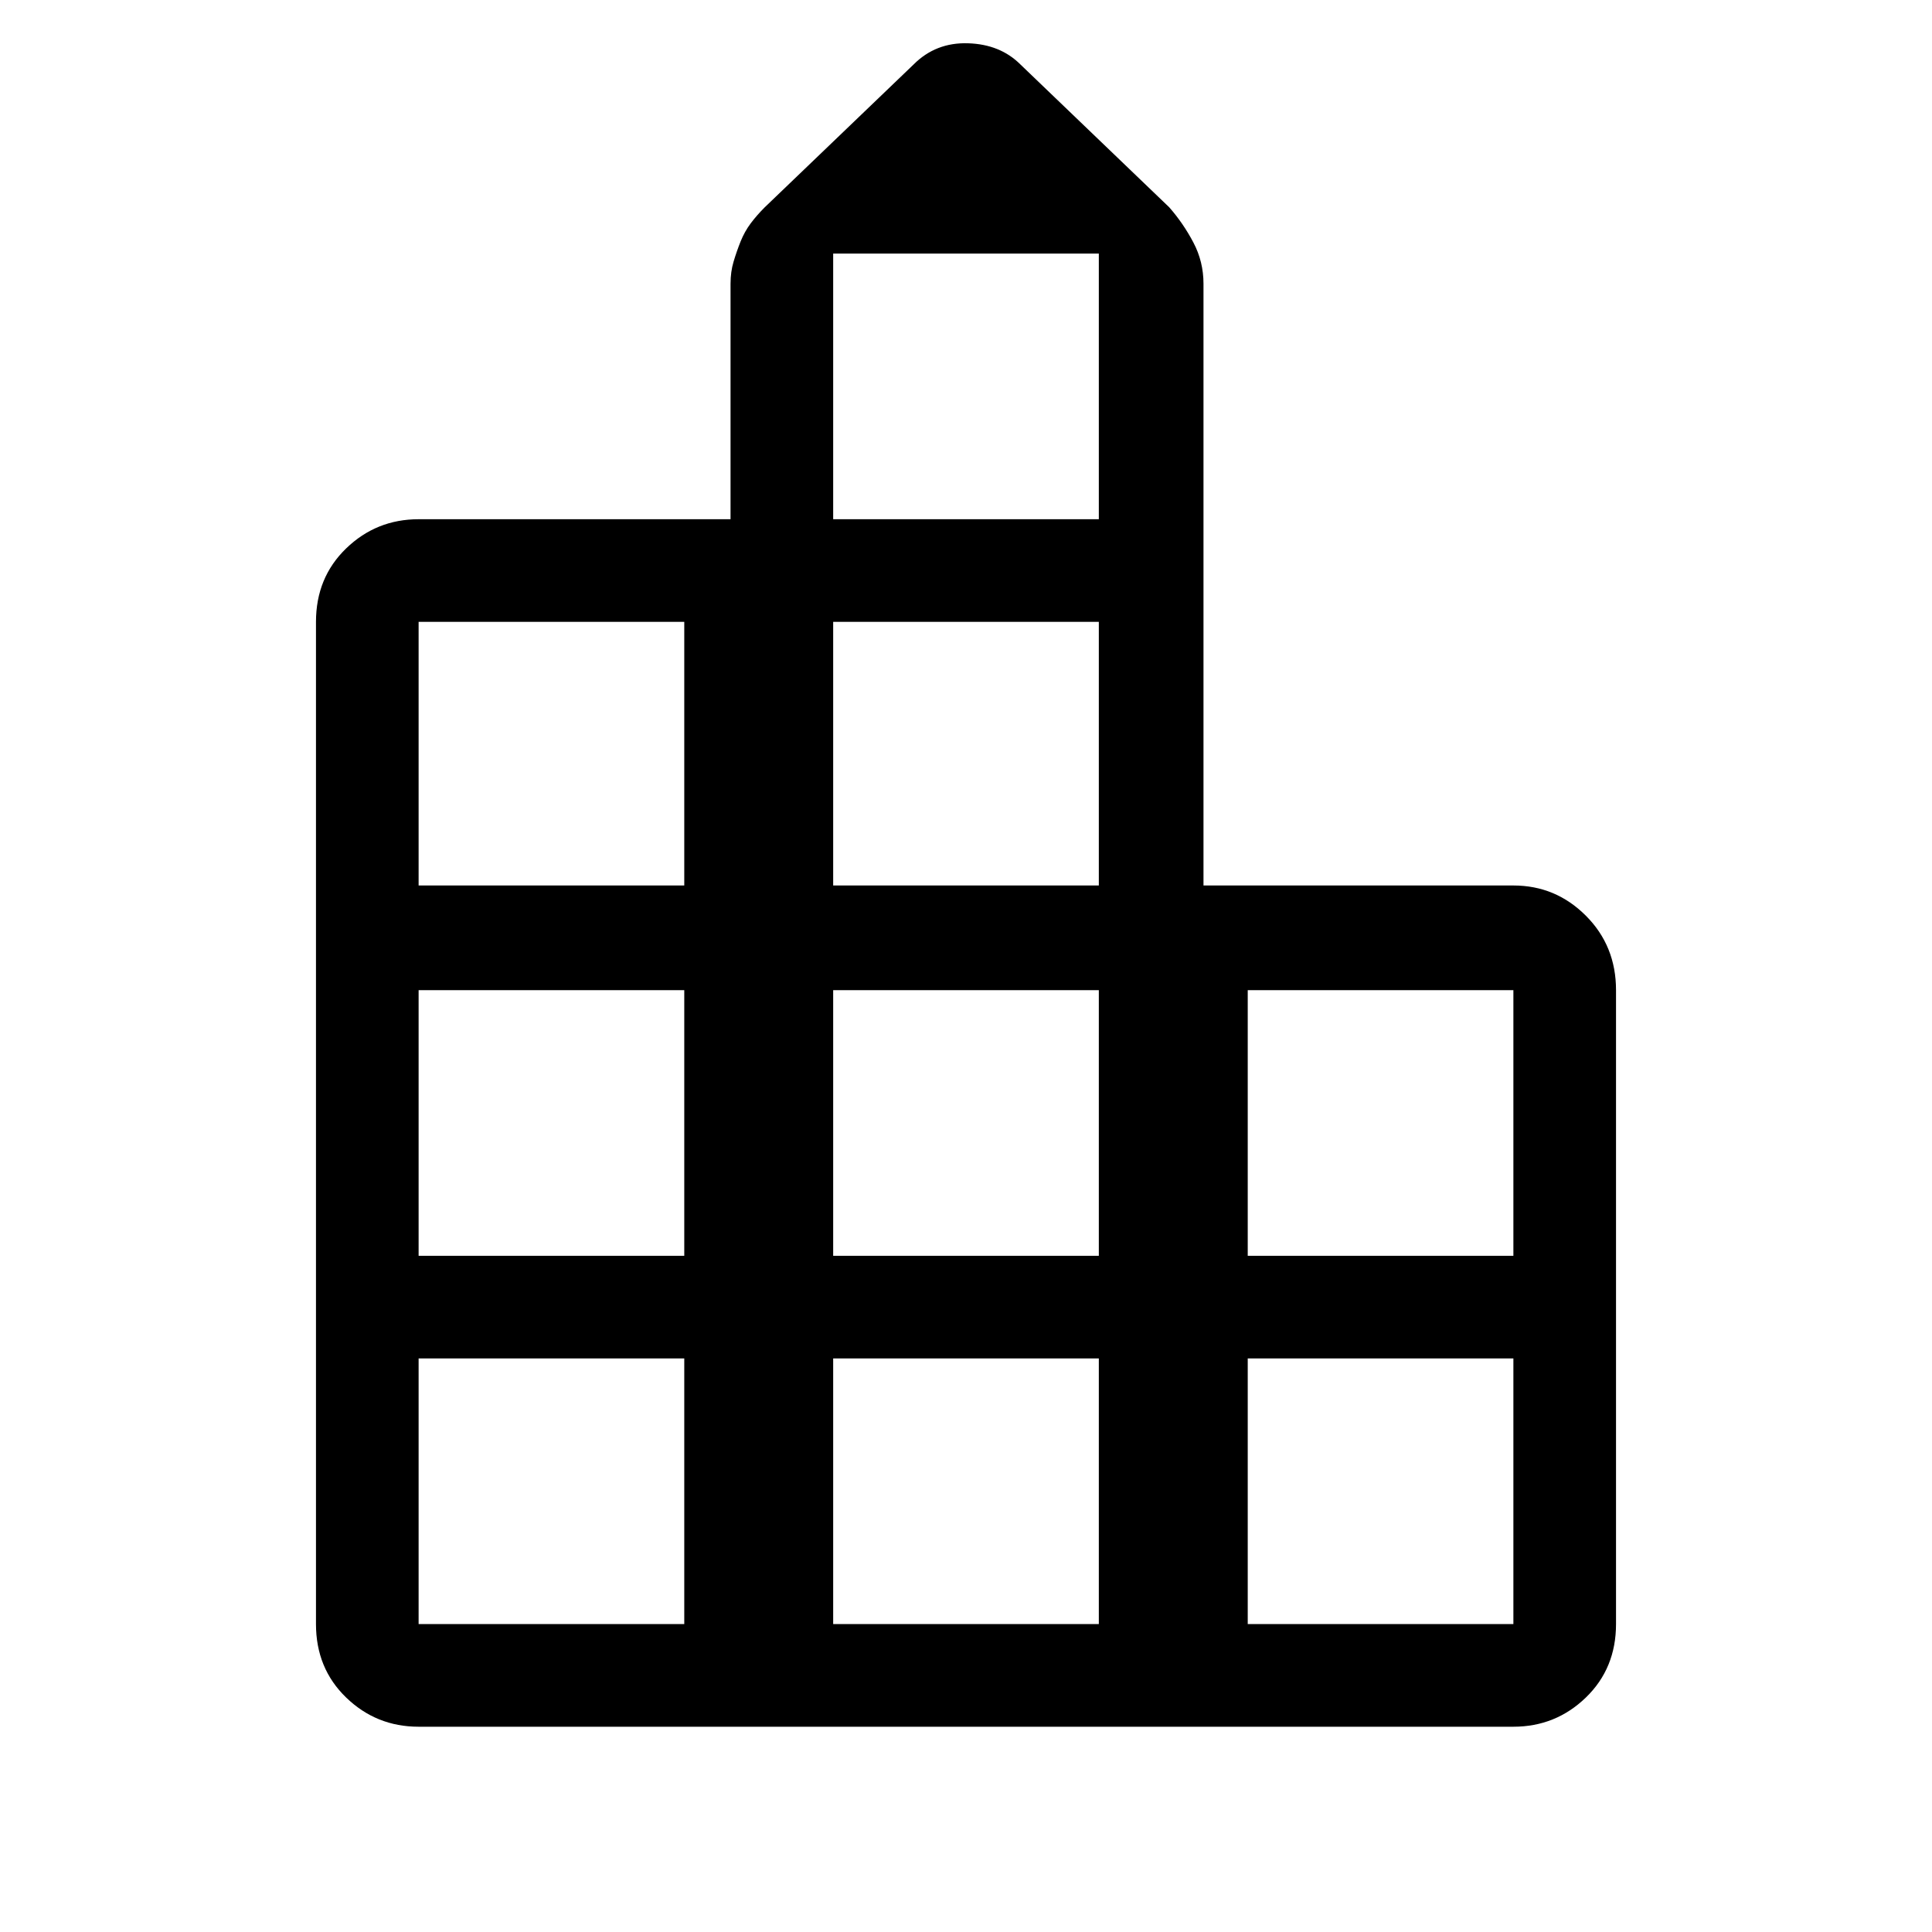 <svg xmlns="http://www.w3.org/2000/svg" height="40" width="40"><path d="M8.667 35.75Q7.792 35.75 7.167 35.146Q6.542 34.542 6.542 33.625V12.875Q6.542 11.958 7.167 11.354Q7.792 10.75 8.667 10.75H15.125V5.875Q15.125 5.625 15.188 5.417Q15.25 5.208 15.333 5Q15.417 4.792 15.542 4.625Q15.667 4.458 15.833 4.292L18.917 1.333Q19.375 0.875 20.042 0.896Q20.708 0.917 21.125 1.333L24.208 4.292Q24.5 4.625 24.708 5.021Q24.917 5.417 24.917 5.875V18.333H31.333Q32.208 18.333 32.833 18.958Q33.458 19.583 33.458 20.5V33.625Q33.458 34.542 32.833 35.146Q32.208 35.75 31.333 35.75ZM8.667 33.625H14.167V28.125H8.667ZM8.667 26H14.167V20.5H8.667ZM8.667 18.333H14.167V12.875H8.667ZM17.25 33.625H22.75V28.125H17.25ZM17.25 26H22.75V20.5H17.25ZM17.25 18.333H22.75V12.875H17.25ZM17.25 10.75H22.75V5.25H17.25ZM25.833 33.625H31.333V28.125H25.833ZM25.833 26H31.333V20.5H25.833Z"/></svg>